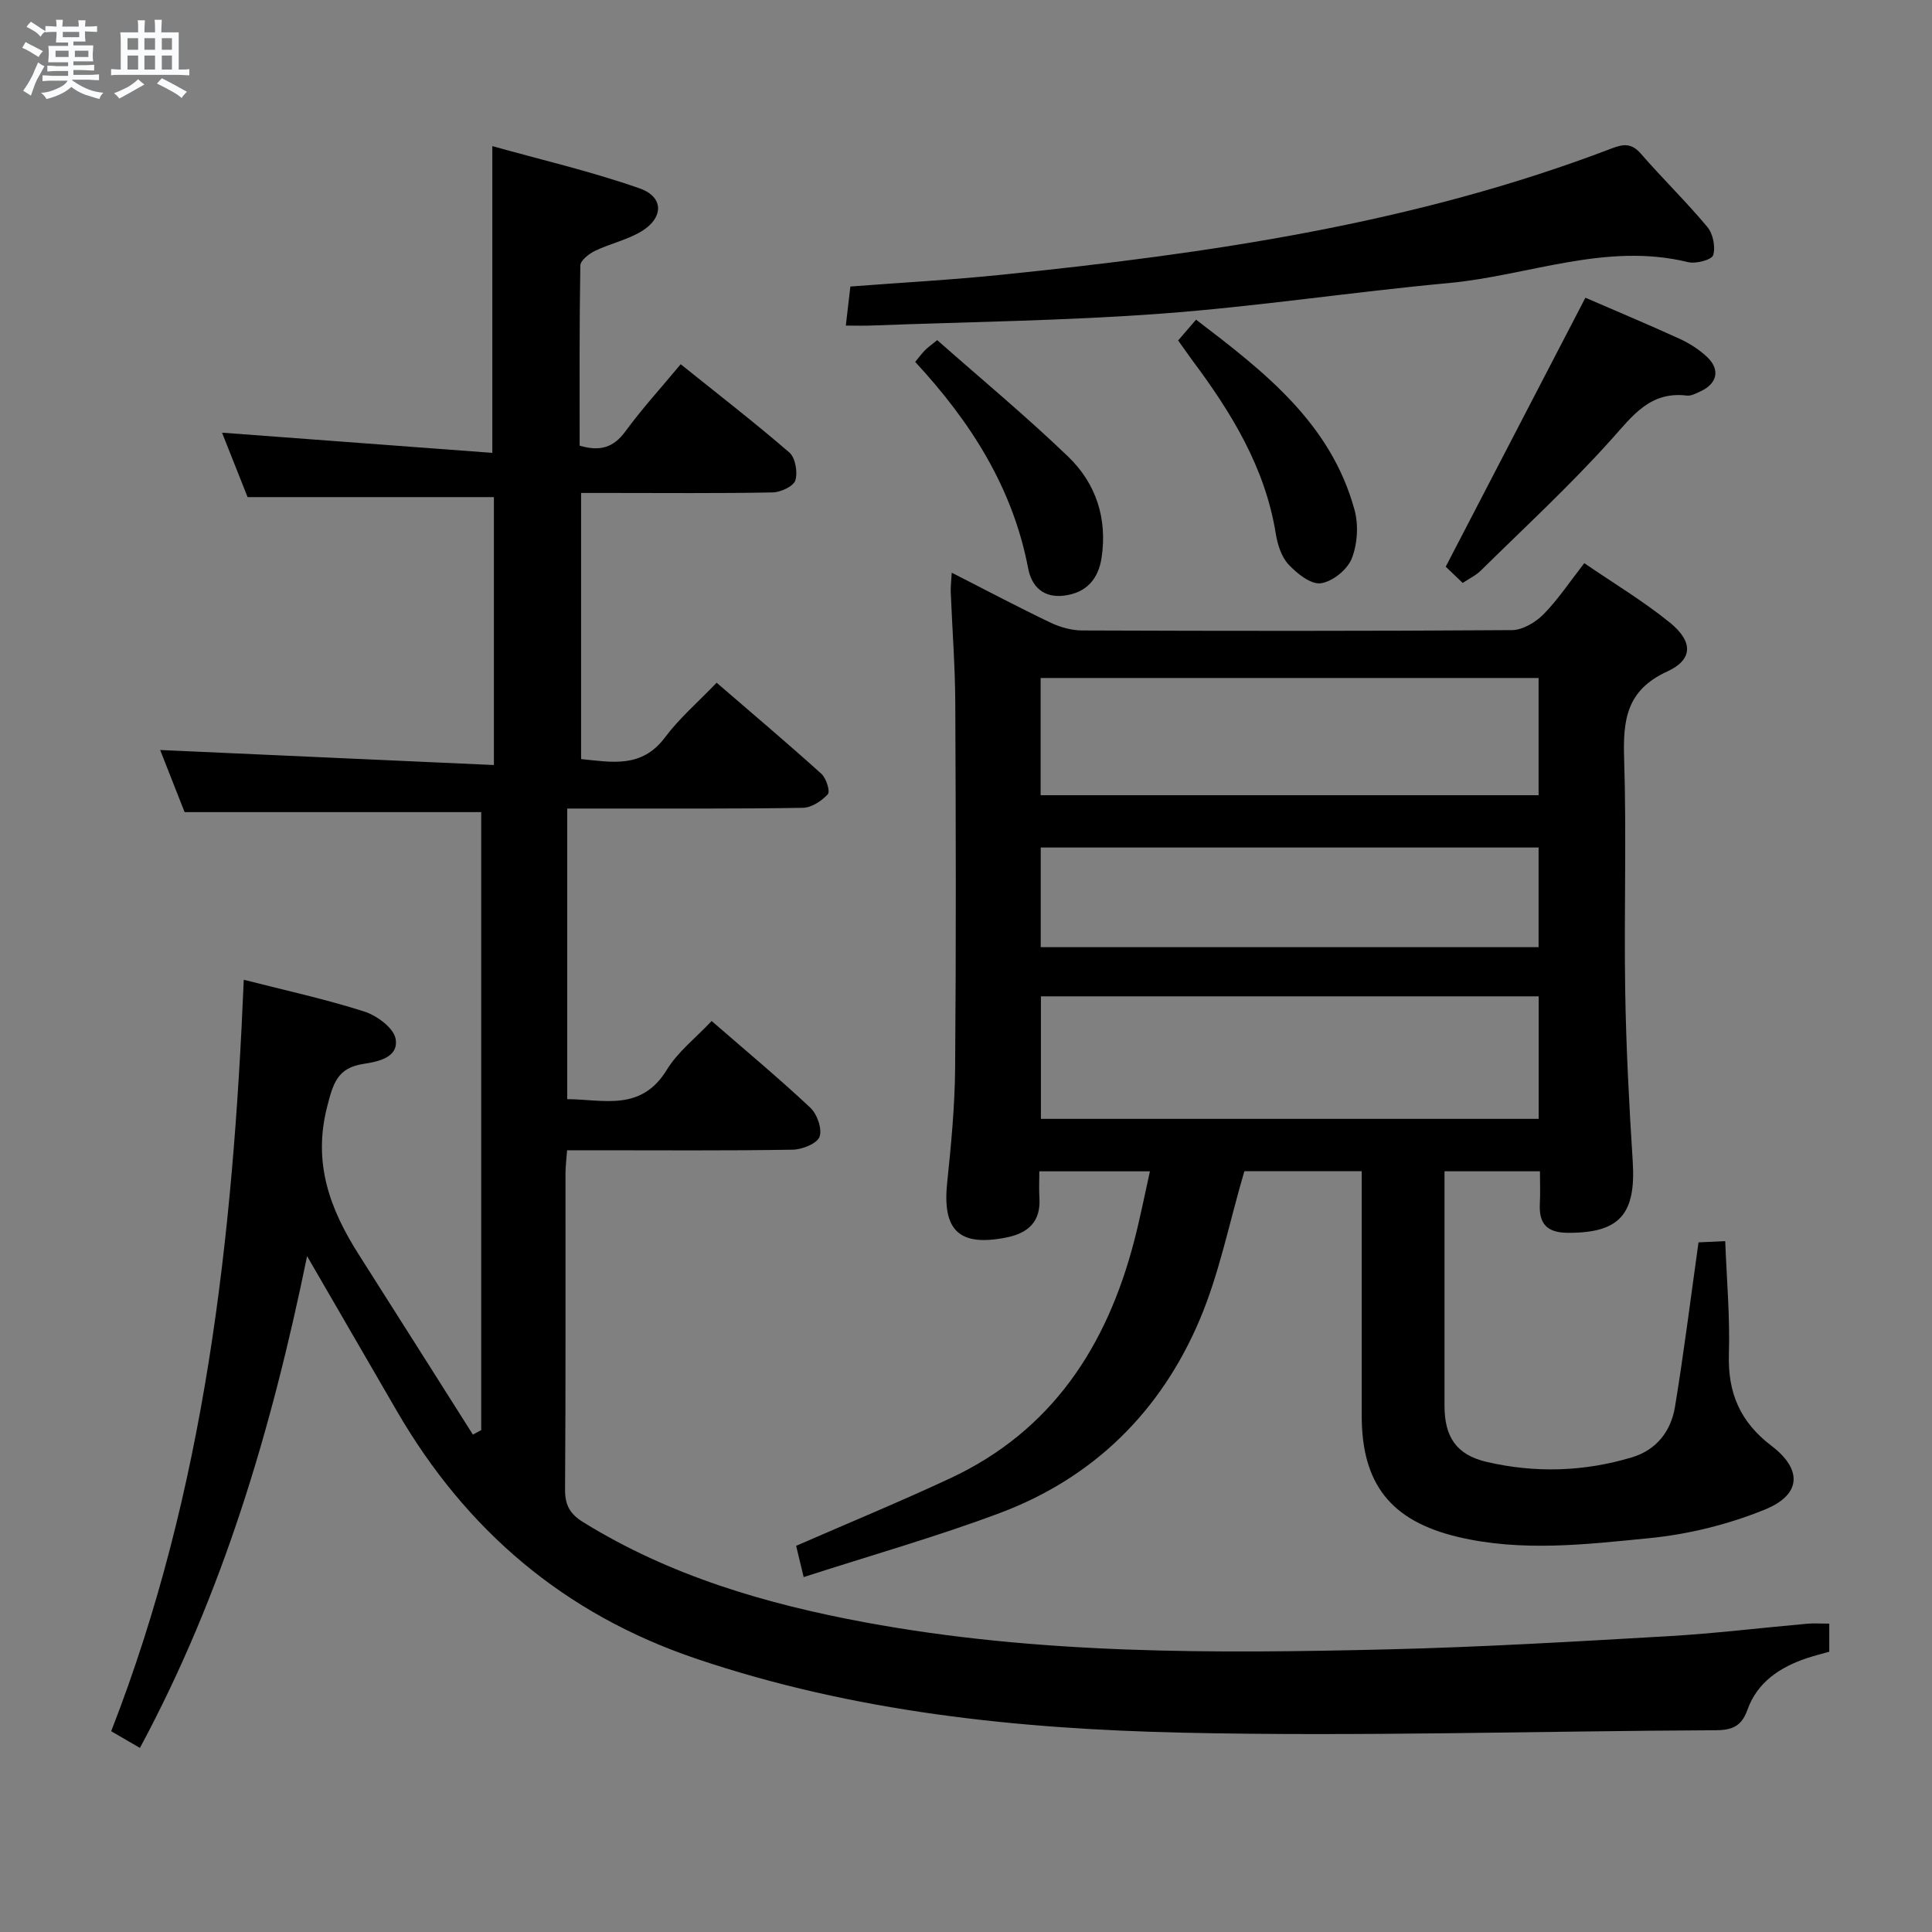 <svg enable-background="new 0 0 400 400" viewBox="0 0 400 400" xmlns="http://www.w3.org/2000/svg"><rect x="0" y="0" width="400" height="400" fill="#808080" stroke="none"/><path d="m6.8 9.5c.6.3 1.3.7 2.1 1.1-.4.4-.7.8-.9 1.2-.7-.4-1.3-.8-1.8-1.1s-1.1-.6-1.6-.8c.2-.4.5-.8.7-1.2.4.2.8.5 1.5.8zm.9 6.9c-.3.6-.5 1.1-.7 1.7s-.4 1.1-.6 1.7c-.6-.4-1.1-.7-1.6-1 .7-1 1.2-1.8 1.5-2.4.3-.5.6-1.1.8-1.7.3-.6.5-1.2.8-1.8.3.3.8.6 1.3.8-.7 1.3-1.2 2.2-1.5 2.7zm.1-11c.4.3 1 .7 1.7 1.1-.5.2-.8.6-1.1 1.1-.5-.6-1-1-1.4-1.2s-.9-.6-1.5-.8c.2-.4.5-.7.9-1.1.5.3.9.6 1.4.9zm10.5 13.1c1 .4 2 .6 3.1.7-.4.4-.7.8-.8 1.3-.9-.2-1.9-.6-3-.9-1-.4-2-.9-2.8-1.6-.5.4-1.1.9-1.9 1.3s-1.9.9-3.3 1.2c-.1-.3-.5-.8-1.1-1.3 1 0 2.1-.3 3.2-.8 1.2-.5 1.9-1 2.3-1.7h-3.2c-.4 0-1 0-2 .1v-1.2c1 0 1.7.1 2 .1h3.3v-1h-2.3c-.2 0-.9 0-2 .1v-1.2c1.2 0 1.9.1 2 .1h2.3v-.8h-4.1c0-.7.1-1.2.1-1.6 0-.5 0-1.1-.1-1.8h4.1v-.7h-2.5c0-.6.1-1.1.1-1.6v-.6h-.5c-.4 0-1 0-1.8.1v-1.3c1.2 0 1.9.1 2.1.1h.2c0-.3 0-.8-.1-1.4h1.4c0 .6-.1 1-.1 1.4h3.4c0-.4 0-.8-.1-1.3h1.5c0 .4-.1.9-.1 1.3.7 0 1.5 0 2.5-.1v1.2c-1 0-1.8-.1-2.5-.1v.6c0 .3 0 .8.1 1.5h-2.5v.8h4.1c0 .7-.1 1.3-.1 1.8s0 1 .1 1.5h-4.1v.8h1.4c.8 0 1.8 0 2.9-.1v1.2c-1 0-1.9-.1-2.8-.1h-1.5v1h3.2c.3 0 1 0 2.1-.1v1.2c-1.1 0-1.8-.1-2.1-.1h-3.4l-.1.1c1.4 1 2.4 1.5 3.4 1.9zm-4.1-6.7v-1.3h-2.7v1.3zm2.2-4.1v-1.1h-3.4v1.1zm1.9 4.1v-1.3h-2.8v1.3z" fill="#fafbfc"/><path d="m37 6.7v2.3 5.4c1 0 1.8 0 2.2-.1v1.3c-.6 0-1.5-.1-2.5-.1h-11.9c-.7 0-1.3 0-1.8.1v-1.3c.5 0 1.1.1 2 .1v-5.2c0-1 0-1.8-.1-2.5h3.7c0-1.3 0-2.1-.1-2.5h1.5c0 .4-.1 1.3-.1 2.5h2.2c0-1.2 0-2.1-.1-2.6h1.5c0 .4-.1 1.3-.1 2.6zm-12.3 13.7c-.3-.4-.7-.8-1.1-1.1 1.1-.4 2.1-.9 2.9-1.3.8-.5 1.5-1 2.1-1.6.4.4.9.8 1.3 1.1-2.5 1.4-4.2 2.4-5.2 2.9zm3.9-10.1v-2.4h-2.2v2.4zm0 4.1v-2.9h-2.2v2.9zm3.5-4.1v-2.4h-2.2v2.4zm0 4.1v-2.9h-2.2v2.9zm.4 2.9 1-1.1c.6.3 1.4.7 2.5 1.3s2 1.1 2.7 1.5c-.4.4-.8.8-1.1 1.3-.8-.8-2.5-1.7-5.1-3zm3.1-7v-2.4h-2.1v2.4zm0 4.1v-2.9h-2.1v2.9z" fill="#fafbfc"/><g fill="#000001"><path d="m99.63 296.09c0-42.6 0-85.2 0-127.95-20.3 0-40.5 0-61.41 0-1.55-3.95-3.42-8.69-5.06-12.86 22.91 1.03 45.8 2.06 69.1 3.11 0-19.44 0-37.51 0-55.47-16.81 0-33.5 0-51 0-1.55-3.92-3.48-8.78-5.29-13.34 18.7 1.4 37.18 2.78 55.96 4.18 0-21.59 0-41.94 0-63.51 10.05 2.82 20.47 5.23 30.49 8.75 5.24 1.84 4.98 6.37-.08 9.17-2.87 1.59-6.2 2.34-9.17 3.78-1.25.6-3 1.98-3.02 3.03-.21 12.45-.14 24.91-.14 37.29 4.23 1.25 7.02.39 9.46-2.94 3.42-4.68 7.36-8.99 11.46-13.92 7.63 6.13 15.23 12 22.49 18.27 1.25 1.08 1.77 4.08 1.25 5.77-.38 1.23-3.02 2.46-4.67 2.5-11.33.22-22.66.11-33.99.11-1.8 0-3.6 0-5.7 0v55.1c6.3.61 12.53 1.98 17.37-4.49 2.97-3.97 6.82-7.28 10.69-11.32 7.5 6.47 14.7 12.55 21.69 18.86 1 .9 1.86 3.65 1.33 4.23-1.27 1.39-3.38 2.78-5.17 2.81-14.16.23-28.33.14-42.49.15-1.97 0-3.95 0-6.29 0v60.17c7.44.03 15.28 2.66 20.61-6.07 2.28-3.74 5.99-6.6 9.29-10.11 7.02 6.1 13.92 11.84 20.44 17.96 1.41 1.32 2.49 4.43 1.89 6.02-.54 1.42-3.6 2.63-5.56 2.66-13.66.23-27.33.12-40.99.12-1.8 0-3.6 0-5.71 0-.13 1.88-.33 3.32-.33 4.76-.02 21.83.06 43.66-.09 65.49-.02 3.26 1.03 5.06 3.77 6.76 17.96 11.11 37.77 16.91 58.29 20.72 35.9 6.66 72.18 6.48 108.46 5.6 19.27-.47 38.54-1.61 57.79-2.72 9.62-.55 19.2-1.73 28.8-2.58 1.45-.13 2.92-.02 4.63-.02v5.81c-1.47.42-3.05.81-4.59 1.32-5.6 1.86-10.32 4.98-12.36 10.73-1.25 3.5-3.29 4.2-6.69 4.21-36.8.16-73.62 1.32-110.39.5-34.05-.77-67.9-4.27-100.57-15.32-27.32-9.24-47.62-26.55-61.96-51.26-6-10.33-11.98-20.68-18.59-32.08-7.37 35.95-17.45 69.89-34.61 101.82-2.15-1.25-3.96-2.3-5.95-3.46 19.48-49.95 25.22-102.19 27.45-155.58 8.68 2.22 16.93 4.01 24.93 6.57 2.6.83 6.09 3.38 6.5 5.63.71 3.89-3.6 4.75-6.6 5.21-5.44.83-6.32 3.97-7.59 8.96-2.95 11.6.59 21.1 6.52 30.44 7.91 12.44 15.79 24.91 23.68 37.36.58-.31 1.15-.62 1.72-.93z"/><path d="m328.01 116.6c6.09 4.17 12.23 7.85 17.73 12.31 4.82 3.92 4.82 7.65-.57 10.12-8.46 3.87-9.17 10.08-8.91 18.09.51 15.98-.04 32 .22 47.99.19 11.79.81 23.59 1.56 35.37.69 10.97-2.76 14.81-13.42 14.76-4.4-.02-6.03-1.92-5.81-6.06.11-2.12.02-4.25.02-6.68-6.75 0-12.98 0-19.76 0v23.59c0 8.33-.01 16.67 0 25 .01 6.44 2.48 10.12 8.72 11.58 10.05 2.34 20.15 2.04 30.07-.94 5.13-1.54 8.1-5.44 8.93-10.47 1.83-11.12 3.22-22.31 4.87-34.04 1.27-.06 3.01-.14 5.53-.26.3 7.96 1 15.71.76 23.43-.25 8.01 2.35 14.03 8.8 18.94 6.47 4.92 6.19 10.14-1.33 13.2-7.56 3.08-15.83 5.13-23.95 5.93-13.16 1.3-26.48 2.88-39.68-.27-13.82-3.3-19.86-10.94-19.86-25.08 0-15 0-30 0-45 0-1.79 0-3.58 0-5.62-8.79 0-17.02 0-24.3 0-3.14 10.67-5.18 21.2-9.29 30.85-8.02 18.86-21.87 32.58-41.19 39.86-13.17 4.95-26.76 8.79-40.76 13.32-.72-2.98-1.19-4.94-1.56-6.47 11.02-4.81 21.6-9.17 31.96-14.01 21.04-9.84 32.38-27.35 38.04-49.15 1.2-4.62 2.12-9.31 3.25-14.38-7.76 0-15 0-22.9 0 0 1.94-.09 3.72.02 5.48.31 4.93-2.31 7.32-6.84 8.22-9.77 1.95-13.29-1.45-12.26-11.34.83-7.93 1.59-15.91 1.65-23.87.21-25.16.15-50.33.03-75.5-.04-7.65-.63-15.29-.94-22.93-.04-1.1.11-2.21.21-4 7.1 3.62 13.68 7.1 20.38 10.31 2.01.96 4.39 1.64 6.6 1.65 29.66.11 59.33.14 88.99-.07 2.21-.02 4.88-1.59 6.52-3.25 3.01-3.05 5.41-6.69 8.47-10.61zm-9.44 89.68c-34.45 0-68.64 0-103.06 0v25.37h103.06c0-8.59 0-16.84 0-25.37zm-.02-65.91c-34.47 0-68.65 0-103.1 0v24.27h103.1c0-8.2 0-16.1 0-24.27zm0 35.1c-34.68 0-68.73 0-103.08 0v20.63h103.08c0-7.1 0-13.7 0-20.63z"/><path d="m175.12 67.41c.36-3.1.64-5.54.94-8.09 10.54-.81 20.97-1.37 31.35-2.44 42.98-4.4 85.61-10.59 126.27-26.15 2.5-.96 4.14-1.1 6.06 1.11 4.47 5.14 9.38 9.91 13.74 15.14 1.18 1.41 1.74 4.15 1.21 5.85-.31.97-3.58 1.84-5.2 1.44-17.05-4.17-33.09 2.82-49.61 4.34-19.83 1.83-39.55 4.85-59.4 6.32-19.88 1.48-39.86 1.7-59.8 2.46-1.76.08-3.54.02-5.56.02z"/><path d="m328.24 61.64c6.11 2.65 12.84 5.46 19.47 8.49 2.08.95 4.12 2.25 5.77 3.82 2.72 2.61 2.04 5.5-1.42 7.08-.9.41-1.93.98-2.82.87-7.6-.92-11.2 4.15-15.65 9.11-8.5 9.48-17.9 18.15-26.99 27.11-1.03 1.01-2.41 1.66-3.76 2.57-1.51-1.44-2.81-2.69-3.52-3.36 9.67-18.62 19.15-36.88 28.92-55.69z"/><path d="m243.92 70.49c1.24-1.43 2.31-2.67 3.71-4.31 14.05 10.73 27.9 21.38 32.81 39.39.86 3.14.61 7.12-.6 10.12-.92 2.29-4.01 4.76-6.41 5.07-2.07.26-4.92-2.03-6.66-3.9-1.47-1.58-2.27-4.12-2.63-6.35-2.21-13.74-9.21-25.11-17.33-35.97-.87-1.2-1.73-2.43-2.89-4.05z"/><path d="m194.04 70.42c9.09 8.03 18.42 15.76 27.13 24.14 5.74 5.52 8.13 12.81 6.9 20.91-.66 4.38-3.1 7.24-7.71 7.84-4.31.56-6.78-1.87-7.49-5.63-3.18-16.7-11.9-30.35-23.39-42.75.78-.95 1.35-1.72 2.01-2.4.56-.58 1.24-1.04 2.55-2.11z"/></g></svg>